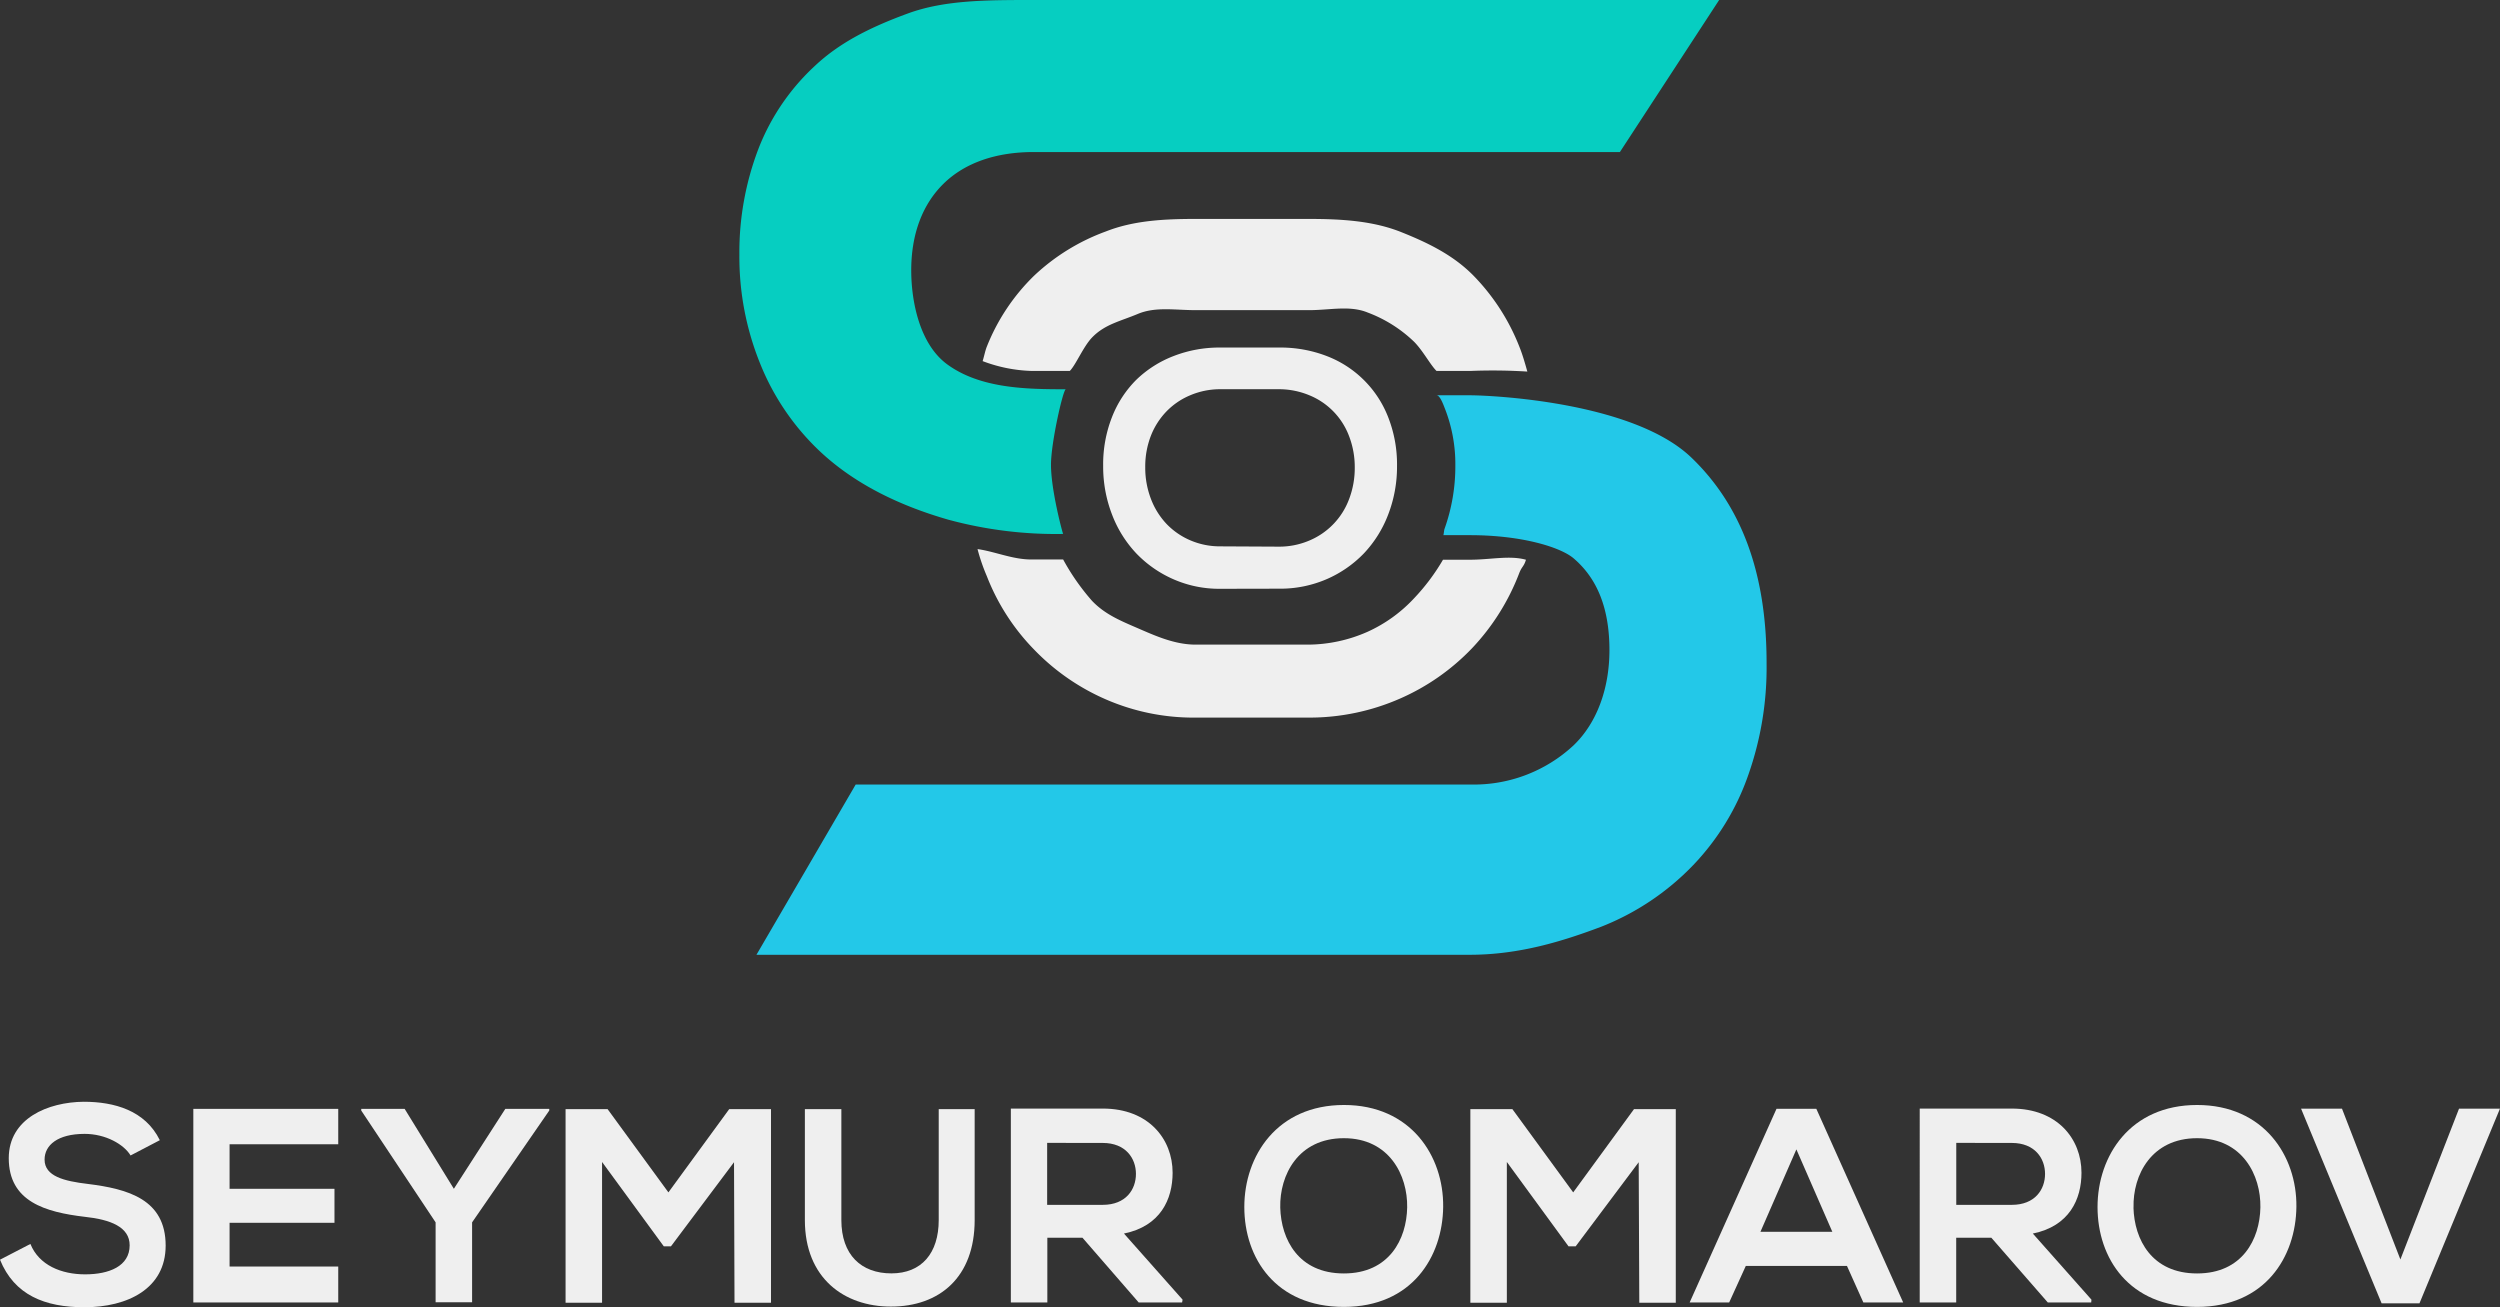 <svg xmlns="http://www.w3.org/2000/svg" viewBox="0 0 411.09 214.99"><rect x="0" y="0" width="411.09" height="214.99" fill="#333333" stroke="none"/><defs><style>.cls-1{fill:#23c8e8;}.cls-2{fill:#06cec1;}.cls-3{fill:#efefef;}</style></defs><title>Asset 1</title><g id="Layer_2" data-name="Layer 2"><g id="Layer_1-2" data-name="Layer 1"><path class="cls-1" d="M278.1,75.22C268.45,66,245,65,241.71,65h-5.49c.47,0,.92,1,1.3,2a25,25,0,0,1,1.79,9.54A30.57,30.57,0,0,1,237.52,87c-.06.15-.13,1-.19,1h4.38c8.62,0,14.87,2,17,3.77,4,3.38,5.94,8.37,5.94,15.14,0,6.19-2,11.94-5.94,15.69a24.05,24.05,0,0,1-17,6.4h-101l-16.32,28h117.3c8.21,0,15.37-2.27,21.5-4.57a42.59,42.59,0,0,0,15.23-10.17,40.79,40.79,0,0,0,9.07-14.85,53.06,53.06,0,0,0,3-18.21C290.53,93.93,286.16,82.94,278.1,75.22Z"/><path class="cls-2" d="M134.47,73.88c5.94,5.73,13.59,9.31,21.45,11.57a67.64,67.64,0,0,0,18.9,2.35c-.06,0-2-7.15-2-11.38,0-3.64,2-12.41,2.44-12.41-6.47,0-14.11-.11-19.56-4.14-4.45-3.3-5.86-10.23-5.86-15.42,0-6,1.87-10.87,5.32-14.25S163.67,25,170,25h96.37L282.69,0H170c-7.78,0-14.68,0-20.73,2.22S138.14,6.94,134,10.83a36.57,36.57,0,0,0-9.29,13.65,47.69,47.69,0,0,0-3.13,17.46A46.73,46.73,0,0,0,125,59.8,40.59,40.59,0,0,0,134.47,73.88Z"/><path class="cls-3" d="M215.22,106H196.61c-3.44,0-6.61-1.44-9.52-2.7s-5.41-2.29-7.52-4.5a37.12,37.12,0,0,1-4.75-6.8h-5.25c-3.07,0-6-1.32-8.83-1.71a31.38,31.38,0,0,0,1.53,4.45,35.84,35.84,0,0,0,7.78,12.08A36.65,36.65,0,0,0,181.83,115a36.15,36.15,0,0,0,14.77,3h18.62a37.11,37.11,0,0,0,15-3.13,36.73,36.73,0,0,0,11.83-8.27,37.28,37.28,0,0,0,7.78-12.39c.42-1.07.77-1.06,1.09-2.17-2.71-.75-5.79,0-9.26,0h-4.38a34.22,34.22,0,0,1-4.81,6.4,23.87,23.87,0,0,1-7.62,5.46A24.49,24.49,0,0,1,215.22,106Z"/><path class="cls-3" d="M241.71,61a90.72,90.72,0,0,1,9.44.1c-.35-1.25-.76-2.69-1.23-3.88a35,35,0,0,0-7.67-11.94C239,42,235,40,230.42,38.17S220.76,36,215.22,36H196.61c-5.33,0-10.25.28-14.77,2.06a34.34,34.34,0,0,0-11.78,7.26A33.49,33.49,0,0,0,162.27,57c-.27.66-.47,1.7-.69,2.38A24.57,24.57,0,0,0,169.79,61h6.12c1-1,2.22-4,3.67-5.51,2.1-2.17,4.61-2.65,7.52-3.87s6.08-.62,9.52-.62h18.62c3.5,0,6.73-.82,9.68.4a22.27,22.27,0,0,1,7.62,4.81C234,57.69,235.2,60,236.22,61Z"/><path class="cls-3" d="M200.63,96.82A18.72,18.72,0,0,1,193,95.27,19,19,0,0,1,186.85,91a19.28,19.28,0,0,1-4-6.41,21.87,21.87,0,0,1-1.45-8,21.2,21.2,0,0,1,1.45-8,17.76,17.76,0,0,1,4-6.14A18.19,18.19,0,0,1,193,58.54a20.68,20.68,0,0,1,7.67-1.39h9.66a21.15,21.15,0,0,1,7.89,1.42A17.56,17.56,0,0,1,228.3,68.69a21.16,21.16,0,0,1,1.42,7.89,21.89,21.89,0,0,1-1.44,8,19.29,19.29,0,0,1-4,6.41,19,19,0,0,1-6.14,4.25,19.19,19.19,0,0,1-7.8,1.56Zm9.66-6.93a12.63,12.63,0,0,0,5-1,11.86,11.86,0,0,0,6.55-6.82,14.32,14.32,0,0,0,.93-5.18,14.1,14.1,0,0,0-.93-5.16A11.67,11.67,0,0,0,215.31,65a13,13,0,0,0-5-1h-9.66a12.59,12.59,0,0,0-4.94,1,11.74,11.74,0,0,0-3.9,2.65,12.15,12.15,0,0,0-2.56,4,14,14,0,0,0-.93,5.19,14.27,14.27,0,0,0,.93,5.18,12.35,12.35,0,0,0,2.56,4.12,11.88,11.88,0,0,0,3.9,2.7,12.28,12.28,0,0,0,4.94,1Z"/><path class="cls-3" d="M21.47,190c-1.09-1.82-4.09-3.55-7.55-3.55-4.46,0-6.59,1.87-6.59,4.23,0,2.77,3.27,3.54,7.09,4,6.64.82,12.82,2.54,12.82,10.14,0,7.1-6.28,10.14-13.37,10.14-6.5,0-11.51-2-13.87-7.82l5-2.59c1.41,3.5,5.09,5,9,5s7.32-1.32,7.32-4.78c0-3-3.14-4.23-7.37-4.68-6.5-.77-12.51-2.5-12.51-9.64,0-6.55,6.46-9.23,12.33-9.28,5,0,10.1,1.41,12.51,6.32Z"/><path class="cls-3" d="M55.62,214.17H31.79V182.34H55.62v5.82H37.75v7.32H55v5.59H37.75v7.19H55.62Z"/><path class="cls-3" d="M74.63,195.48l8.46-13.14h7.23v.27L77.63,201v13.14h-6V201L59.4,182.61v-.27h7.14Z"/><path class="cls-3" d="M120.7,191.11l-10.37,13.83h-1.18L99,191.07v23.15H93V182.38h6.91l10,13.69,10-13.69h6.87v31.84h-6Z"/><path class="cls-3" d="M160.27,182.38v18.24c0,9.41-5.78,14.23-13.78,14.23-7.64,0-14.14-4.64-14.14-14.23V182.38h6v18.24c0,5.73,3.27,8.77,8.23,8.77s7.78-3.32,7.78-8.77V182.38Z"/><path class="cls-3" d="M194.38,214.17h-7.14L178,203.53h-5.78v10.64h-6V182.29c5,0,10.1,0,15.14,0,7.5,0,11.46,5,11.46,10.55,0,4.37-2,8.78-8,10l9.64,10.87Zm-22.19-26.24v10.19h9.14c3.82,0,5.46-2.54,5.46-5.09s-1.68-5.09-5.46-5.09Z"/><path class="cls-3" d="M237.31,198.44c-.09,8.23-5.14,16.46-16.33,16.46s-16.37-8-16.37-16.42S210,181.7,221,181.7,237.4,190.11,237.31,198.44Zm-26.79.14c.14,5.23,3,10.82,10.46,10.82s10.32-5.64,10.41-10.87-2.91-11.37-10.41-11.37S210.39,193.21,210.52,198.58Z"/><path class="cls-3" d="M269.46,191.11,259.1,204.94h-1.18l-10.14-13.87v23.15h-6V182.38h6.91l10,13.69,10-13.69h6.87v31.84h-6Z"/><path class="cls-3" d="M303.71,208.17H287.07l-2.73,6h-6.5l14.28-31.84h6.55l14.28,31.84h-6.55ZM295.39,189l-5.91,13.55H301.3Z"/><path class="cls-3" d="M343.87,214.17h-7.14l-9.28-10.64h-5.78v10.64h-6V182.29c5,0,10.1,0,15.14,0,7.51,0,11.46,5,11.46,10.55,0,4.37-2,8.78-8,10l9.64,10.87Zm-22.19-26.24v10.19h9.14c3.82,0,5.46-2.54,5.46-5.09s-1.68-5.09-5.46-5.09Z"/><path class="cls-3" d="M377.61,198.44c-.09,8.23-5.14,16.46-16.33,16.46s-16.37-8-16.37-16.42,5.37-16.78,16.37-16.78S377.71,190.11,377.61,198.44Zm-26.79.14c.14,5.23,3,10.82,10.46,10.82s10.32-5.64,10.41-10.87-2.91-11.37-10.41-11.37S350.69,193.21,350.83,198.58Z"/><path class="cls-3" d="M397.85,214.31h-6.23l-13.24-32h6.73l9.6,24.79,9.64-24.79h6.73Z"/></g></g></svg>